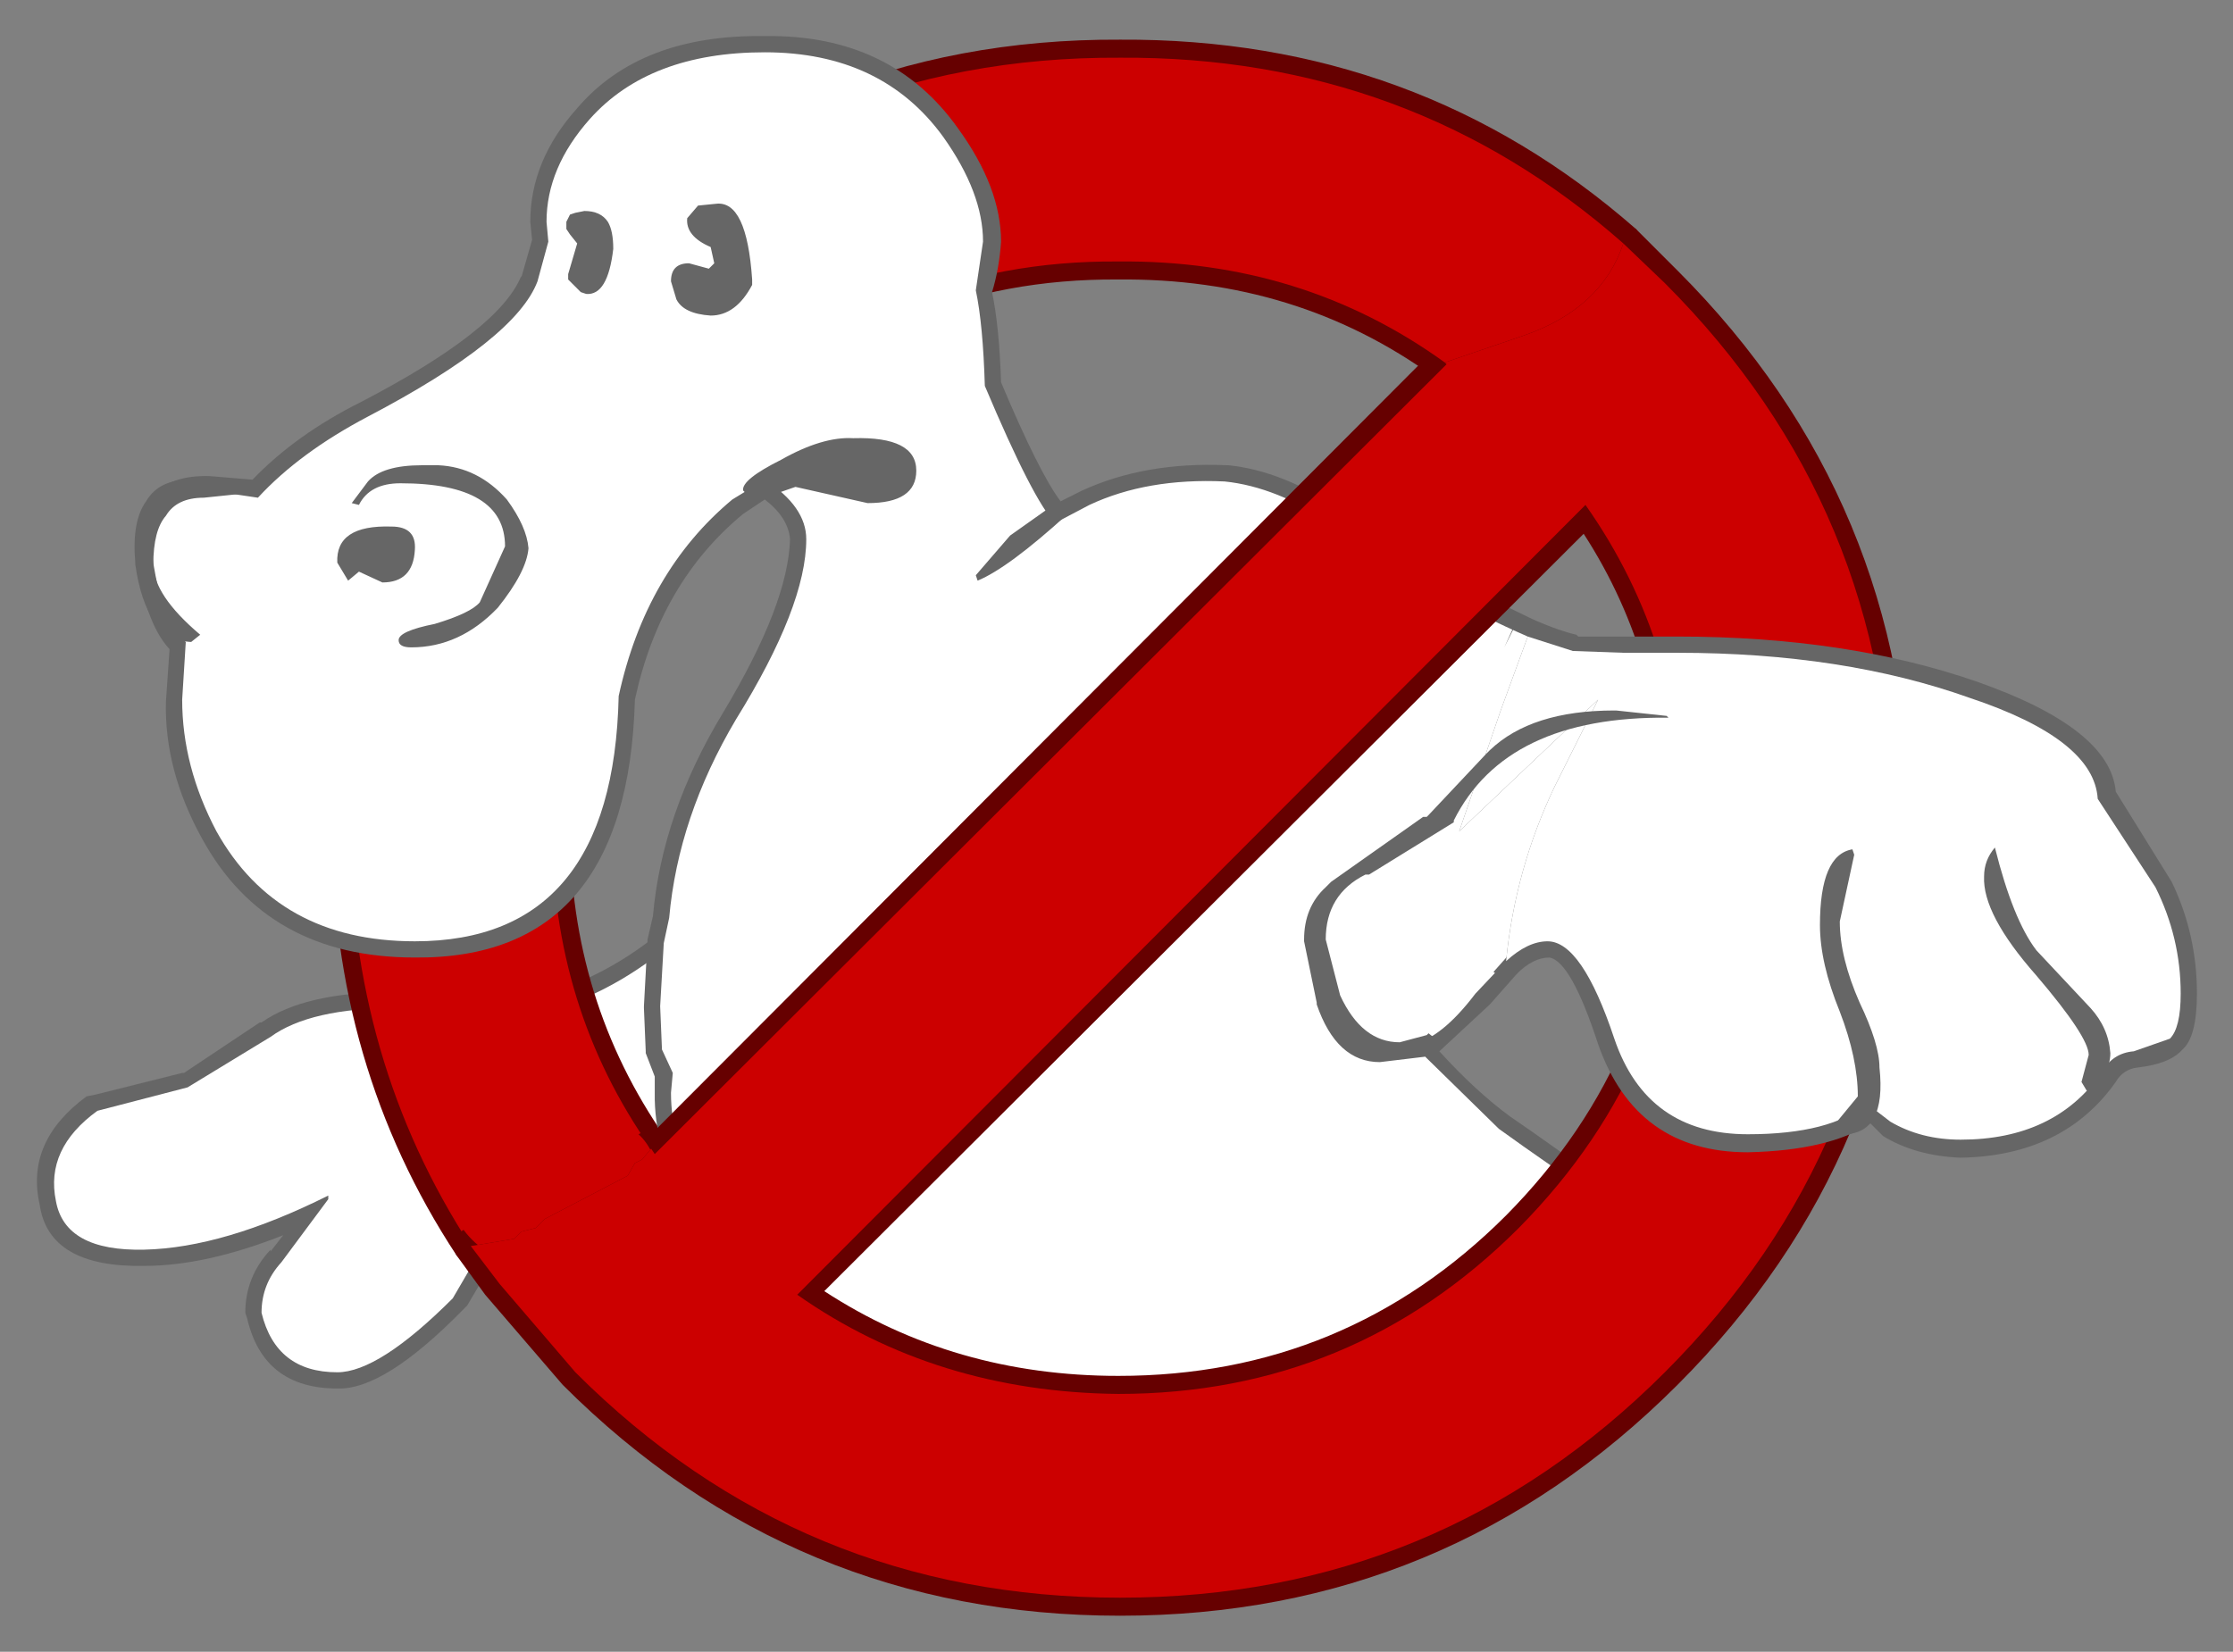 <?xml version="1.0" encoding="UTF-8" standalone="no"?>
<svg xmlns:xlink="http://www.w3.org/1999/xlink" height="45.8px" width="61.9px" xmlns="http://www.w3.org/2000/svg">
  <rect width="100%" height="100%" fill="#808080" stroke="none"/>
  <g transform="matrix(1.0, 0.0, 0.0, 1.0, 30.95, 22.9)">
    <path d="M-4.05 -5.6 Q-3.1 -5.6 -3.15 -4.75 -3.05 -4.6 -4.3 -3.55 -3.5 -3.0 -3.5 -1.85 -3.5 3.65 -7.75 7.4 -9.1 8.5 -12.15 9.95 L-15.65 11.4 -15.7 11.4 Q-16.95 11.65 -17.3 12.15 L-17.35 12.2 -18.0 13.3 -18.1 13.4 Q-20.3 15.65 -21.6 15.6 -23.65 15.6 -24.1 13.65 L-24.15 13.5 Q-24.15 12.5 -23.45 11.75 L-23.45 11.8 -23.1 11.35 Q-25.25 12.2 -26.95 12.2 -29.6 12.25 -29.85 10.5 -30.25 8.75 -28.55 7.5 L-28.3 7.45 -25.9 6.85 -25.85 6.85 -23.75 5.45 -23.7 5.45 Q-22.5 4.6 -19.95 4.6 L-16.65 4.85 Q-12.8 4.15 -10.0 -0.05 L-8.35 -2.8 -6.45 -4.3 Q-4.6 -5.65 -4.05 -5.6" fill="#666666" fill-rule="evenodd" stroke="none"/>
    <path d="M-6.2 -3.95 L-4.05 -5.1 Q-3.6 -5.1 -3.6 -4.75 -3.6 -4.65 -5.2 -3.45 -4.0 -3.15 -4.0 -1.85 -4.0 3.45 -8.1 7.0 L-12.4 9.55 -15.8 10.95 Q-17.3 11.2 -17.7 11.9 L-18.4 13.1 Q-20.45 15.15 -21.6 15.15 -23.3 15.15 -23.7 13.5 -23.7 12.7 -23.15 12.1 L-21.85 10.35 -21.85 10.25 Q-24.75 11.7 -26.95 11.75 -29.15 11.8 -29.4 10.4 -29.7 8.95 -28.25 7.9 L-25.75 7.25 -23.45 5.85 Q-22.35 5.05 -19.95 5.05 L-16.65 5.35 Q-12.55 4.6 -9.65 0.15 L-8.0 -2.55 Q-7.8 -2.85 -6.2 -3.95" fill="#ffffff" fill-rule="evenodd" stroke="none"/>
    <path d="M14.55 -16.3 L14.55 -16.0 Q13.9 -14.0 11.45 -13.15 L9.25 -12.35 9.05 -12.35 8.8 -12.45 Q5.0 -15.2 0.05 -15.15 -6.25 -15.2 -10.7 -10.7 -15.15 -6.25 -15.15 0.05 -15.15 4.85 -12.5 8.65 L-12.4 8.95 -12.5 9.25 -12.7 9.55 -12.95 9.75 -13.05 9.75 -13.1 9.95 -13.3 10.15 -15.6 11.35 -15.75 11.5 -15.95 11.6 -16.2 11.65 -16.3 11.75 -16.6 11.95 -17.8 12.15 -18.1 12.1 -18.3 11.9 Q-21.75 6.65 -21.75 0.05 -21.75 -9.0 -15.35 -15.4 -8.95 -21.85 0.1 -21.8 8.35 -21.85 14.4 -16.55 L14.55 -16.3 M-13.05 9.75 L-13.0 9.7 -13.05 9.65 -13.05 9.75" fill="#660000" fill-rule="evenodd" stroke="none"/>
    <path d="M9.1 -12.85 Q5.15 -15.7 0.05 -15.65 -6.45 -15.7 -11.05 -11.05 -15.65 -6.45 -15.65 0.05 -15.65 5.05 -12.9 8.95 L-13.15 9.25 -13.35 9.35 -13.55 9.7 -15.85 10.9 -16.1 11.15 -16.5 11.25 -16.7 11.45 -17.9 11.65 Q-21.25 6.5 -21.25 0.05 -21.25 -8.8 -15.0 -15.05 -8.75 -21.35 0.1 -21.3 8.15 -21.35 14.05 -16.15 13.45 -14.35 11.3 -13.6 L9.1 -12.85" fill="#cc0000" fill-rule="evenodd" stroke="none"/>
    <path d="M8.6 -7.15 L11.6 -5.7 11.75 -5.55 11.85 -5.3 11.8 -5.05 11.1 -3.1 10.65 -1.5 13.0 -3.8 13.3 -3.9 13.6 -3.85 13.75 -3.6 13.75 -3.25 12.55 -0.9 Q11.5 1.3 11.25 3.8 L11.1 4.1 10.35 4.95 8.95 6.25 Q9.95 7.35 10.9 8.05 L11.55 8.5 13.6 9.95 13.6 10.0 Q14.6 10.8 14.6 11.85 L14.4 12.8 Q13.3 16.2 2.6 16.45 -5.05 16.4 -9.35 13.15 -12.85 10.45 -12.8 7.4 L-12.8 6.95 -13.05 6.3 -13.05 6.25 -13.1 5.05 -13.1 5.0 -13.0 3.15 -12.85 2.5 Q-12.6 -0.35 -10.9 -3.15 -9.1 -6.15 -9.05 -7.95 -9.1 -8.55 -9.75 -9.05 L-10.35 -8.65 Q-12.65 -6.75 -13.35 -3.5 -13.55 3.7 -19.45 3.65 -23.55 3.65 -25.35 0.35 -26.4 -1.55 -26.35 -3.45 L-26.25 -4.9 Q-26.95 -5.65 -27.2 -7.6 -27.2 -9.75 -25.15 -9.7 L-23.95 -9.6 Q-22.75 -10.85 -20.95 -11.75 -17.1 -13.75 -16.5 -15.25 L-16.5 -15.2 -16.2 -16.25 -16.25 -16.75 Q-16.25 -18.45 -14.95 -19.9 -13.2 -21.95 -9.75 -21.9 -6.25 -21.95 -4.4 -19.35 -3.2 -17.7 -3.2 -16.2 -3.25 -15.45 -3.45 -14.8 -3.25 -13.85 -3.2 -12.3 -2.15 -9.8 -1.55 -9.0 L-0.95 -9.3 Q0.8 -10.1 3.05 -10.0 L3.1 -10.0 Q4.6 -9.85 6.25 -8.75 L8.6 -7.1 8.6 -7.15 M-10.45 7.75 L-11.05 7.35 -10.85 8.15 -10.45 7.75" fill="#666666" fill-rule="evenodd" stroke="none"/>
    <path d="M8.35 -6.75 Q10.25 -5.75 11.4 -5.25 L10.65 -3.2 9.5 0.15 13.35 -3.5 12.15 -1.1 Q11.05 1.2 10.8 3.75 L9.95 4.65 Q9.0 5.9 8.2 6.05 L10.6 8.4 11.3 8.9 13.3 10.3 Q14.1 11.0 14.1 11.8 L14.0 12.65 Q12.9 15.8 2.6 15.95 -4.9 15.95 -9.1 12.75 -12.35 10.25 -12.35 7.4 L-12.3 6.85 -12.6 6.2 -12.65 5.0 -12.55 3.25 -12.4 2.55 Q-12.15 -0.25 -10.55 -2.95 -8.6 -6.1 -8.6 -7.95 -8.6 -8.85 -9.75 -9.6 L-10.65 -9.05 Q-13.05 -7.05 -13.8 -3.6 -13.95 3.2 -19.45 3.2 -23.25 3.2 -24.95 0.15 -25.9 -1.65 -25.9 -3.5 L-25.8 -5.1 Q-26.5 -5.65 -26.75 -7.65 -26.75 -9.3 -25.15 -9.3 L-23.8 -9.1 Q-22.65 -10.35 -20.75 -11.35 -16.65 -13.5 -16.05 -15.1 L-15.75 -16.2 -15.8 -16.75 Q-15.8 -18.25 -14.6 -19.6 -12.95 -21.45 -9.75 -21.45 -6.5 -21.45 -4.8 -19.1 -3.7 -17.55 -3.7 -16.2 L-3.9 -14.85 Q-3.7 -13.9 -3.65 -12.2 -2.3 -9.0 -1.7 -8.4 L-0.75 -8.9 Q0.85 -9.65 3.0 -9.55 4.45 -9.4 6.0 -8.35 L8.35 -6.75 M-10.85 7.7 L-10.9 7.7 -10.9 7.75 -10.85 7.7" fill="#ffffff" fill-rule="evenodd" stroke="none"/>
    <path d="M8.6 -13.0 Q9.1 -12.45 10.0 -12.45 11.4 -12.45 13.35 -13.65 14.5 -13.8 14.5 -15.25 14.5 -16.25 13.95 -16.65 L14.1 -16.65 14.4 -16.55 15.55 -15.4 Q21.95 -9.0 22.0 0.05 21.95 9.1 15.55 15.5 9.15 21.9 0.1 21.9 -8.95 21.9 -15.35 15.5 L-17.5 13.0 -18.3 11.9 -18.4 11.6 -18.25 11.3 -18.1 11.2 Q-17.5 12.0 -16.65 12.0 -15.7 12.0 -14.3 10.95 -12.55 10.95 -12.55 10.15 -12.75 9.0 -13.25 8.55 L-13.05 8.45 -12.8 8.45 8.6 -13.0 M15.25 0.05 Q15.25 -4.55 12.95 -8.1 L-8.1 12.9 Q-4.5 15.25 0.05 15.25 6.35 15.25 10.8 10.8 15.25 6.3 15.25 0.05" fill="#660000" fill-rule="evenodd" stroke="none"/>
    <path d="M14.05 -16.15 L15.2 -15.05 Q21.45 -8.8 21.5 0.05 21.45 8.9 15.2 15.15 8.95 21.4 0.1 21.4 -8.75 21.4 -15.0 15.15 L-17.1 12.7 -17.9 11.65 -16.7 11.45 -16.5 11.25 -16.1 11.15 -15.85 10.9 -13.55 9.7 -13.35 9.35 -13.15 9.25 -12.9 8.95 -12.8 9.1 9.15 -12.8 9.1 -12.85 11.3 -13.6 Q13.45 -14.35 14.05 -16.15 M11.15 11.15 Q15.75 6.5 15.75 0.05 15.75 -5.0 13.0 -8.9 L-8.85 13.0 Q-5.0 15.7 0.05 15.75 6.55 15.75 11.15 11.15" fill="#cc0000" fill-rule="evenodd" stroke="none"/>
    <path d="M13.55 -4.3 Q13.05 -3.8 12.6 -3.8 11.85 -3.8 11.9 -4.15 L12.05 -4.5 Q12.0 -5.35 11.0 -5.45 L10.75 -4.95 11.0 -5.5 11.25 -5.7 11.6 -5.7 Q12.3 -5.4 12.75 -5.3 L12.8 -5.25 14.05 -5.25 14.7 -5.25 15.55 -5.25 Q20.25 -5.25 23.85 -4.0 27.55 -2.7 27.7 -0.95 L29.25 1.55 Q29.95 3.0 29.95 4.65 29.95 5.85 29.55 6.2 29.2 6.6 28.3 6.7 27.9 6.75 27.7 7.1 26.25 9.15 23.4 9.2 22.15 9.15 21.25 8.6 L21.2 8.55 20.9 8.25 Q19.75 9.0 17.5 9.05 14.4 9.05 13.35 6.05 12.6 3.75 12.0 3.65 11.55 3.65 11.1 4.1 L10.85 4.2 10.6 4.15 10.45 4.05 10.85 3.6 Q12.0 2.6 12.05 2.0 L12.15 1.2 12.0 0.8 13.1 -0.8 12.85 -1.35 13.95 -2.45 13.95 -3.0 14.15 -3.65 Q14.1 -4.3 13.55 -4.3" fill="#666666" fill-rule="evenodd" stroke="none"/>
    <path d="M14.05 -4.8 L14.7 -4.8 15.55 -4.8 Q20.15 -4.8 23.65 -3.55 27.1 -2.4 27.2 -0.75 L28.8 1.7 Q29.5 3.1 29.5 4.65 29.5 5.6 29.2 5.9 L28.2 6.25 Q27.6 6.3 27.3 6.85 26.0 8.7 23.4 8.7 22.3 8.7 21.45 8.2 L20.8 7.7 Q19.8 8.55 17.5 8.55 14.7 8.55 13.8 5.9 12.9 3.2 11.95 3.2 11.4 3.2 10.8 3.75 11.05 1.2 12.15 -1.1 L13.35 -3.5 9.5 0.15 10.65 -3.2 11.4 -5.25 12.65 -4.85 14.05 -4.8" fill="#ffffff" fill-rule="evenodd" stroke="none"/>
    <path d="M8.55 -0.25 L8.6 -0.25 8.65 -0.3 10.25 -2.0 10.35 -2.1 Q11.5 -3.2 13.8 -3.2 L13.85 -3.2 15.25 -3.05 15.3 -3.0 Q10.8 -3.05 9.35 -0.15 L9.35 -0.1 7.0 1.35 6.9 1.35 Q5.8 1.9 5.8 3.15 L6.2 4.7 Q6.8 6.0 7.85 6.0 L8.6 5.8 8.65 5.75 8.9 5.95 8.9 6.0 8.55 6.4 7.3 6.55 Q6.1 6.55 5.55 4.95 L5.55 4.9 5.2 3.2 5.2 3.15 Q5.2 2.25 5.8 1.7 L5.9 1.6 5.95 1.55 8.5 -0.25 8.55 -0.25 M27.0 5.05 Q27.5 5.6 27.55 6.3 27.55 6.9 26.9 7.35 L26.75 7.1 26.95 6.35 Q26.95 5.85 25.5 4.15 24.0 2.45 24.05 1.4 24.05 0.95 24.35 0.6 24.85 2.6 25.5 3.45 L27.0 5.05 M20.45 0.8 L20.05 2.65 Q20.05 3.65 20.6 4.9 21.15 6.05 21.15 6.7 21.35 8.55 20.15 8.55 L19.85 8.35 20.55 7.5 Q20.55 6.45 20.05 5.15 19.5 3.8 19.5 2.75 19.5 0.8 20.4 0.65 L20.45 0.8 M-21.3 -6.8 L-21.6 -7.3 Q-21.65 -8.35 -20.1 -8.3 -19.4 -8.3 -19.45 -7.65 -19.5 -6.75 -20.35 -6.75 L-21.0 -7.05 -21.3 -6.8 M-21.2 -8.95 L-20.75 -9.55 Q-20.35 -10.0 -19.25 -10.0 L-18.8 -10.0 Q-17.7 -9.95 -16.9 -9.05 -16.35 -8.3 -16.3 -7.7 -16.35 -7.05 -17.15 -6.05 -18.2 -4.95 -19.55 -4.95 -19.9 -4.95 -19.9 -5.15 -19.9 -5.4 -18.9 -5.6 -17.9 -5.9 -17.65 -6.2 L-16.95 -7.75 Q-16.95 -9.5 -19.85 -9.5 -20.7 -9.5 -21.0 -8.9 L-21.2 -8.95 M-26.9 -9.0 Q-26.55 -9.6 -25.7 -9.6 L-23.85 -9.25 -25.3 -9.1 Q-26.05 -9.1 -26.35 -8.6 -26.7 -8.2 -26.7 -7.25 -26.7 -6.4 -25.4 -5.3 L-25.65 -5.1 Q-26.9 -5.15 -27.2 -7.25 L-27.2 -7.3 Q-27.3 -8.45 -26.9 -9.0 M-10.1 -15.0 Q-10.55 -14.15 -11.25 -14.15 -12.0 -14.2 -12.2 -14.6 L-12.35 -15.1 Q-12.35 -15.6 -11.85 -15.6 L-11.3 -15.45 -11.15 -15.6 -11.25 -16.05 Q-11.95 -16.35 -11.9 -16.85 L-11.6 -17.2 -11.1 -17.25 Q-10.25 -17.35 -10.1 -15.15 L-10.1 -15.0 M-15.25 -16.75 L-15.15 -16.95 -15.0 -17.0 -14.75 -17.05 Q-14.3 -17.05 -14.1 -16.75 -13.95 -16.5 -13.95 -16.0 -14.1 -14.7 -14.7 -14.75 L-14.85 -14.8 -15.1 -15.05 -15.2 -15.15 -15.2 -15.3 -14.95 -16.15 -15.15 -16.4 -15.25 -16.55 -15.25 -16.75 M-3.85 -6.8 L-3.9 -6.95 -2.95 -8.05 -1.75 -8.9 -1.35 -8.65 Q-3.0 -7.15 -3.85 -6.8 M-10.05 -9.0 L-10.35 -9.3 Q-10.4 -9.6 -9.3 -10.15 -8.15 -10.8 -7.3 -10.75 -5.55 -10.8 -5.55 -9.85 -5.55 -8.95 -6.9 -8.95 L-8.9 -9.4 -10.05 -9.0" fill="#666666" fill-rule="evenodd" stroke="none"/>
  </g>
</svg>